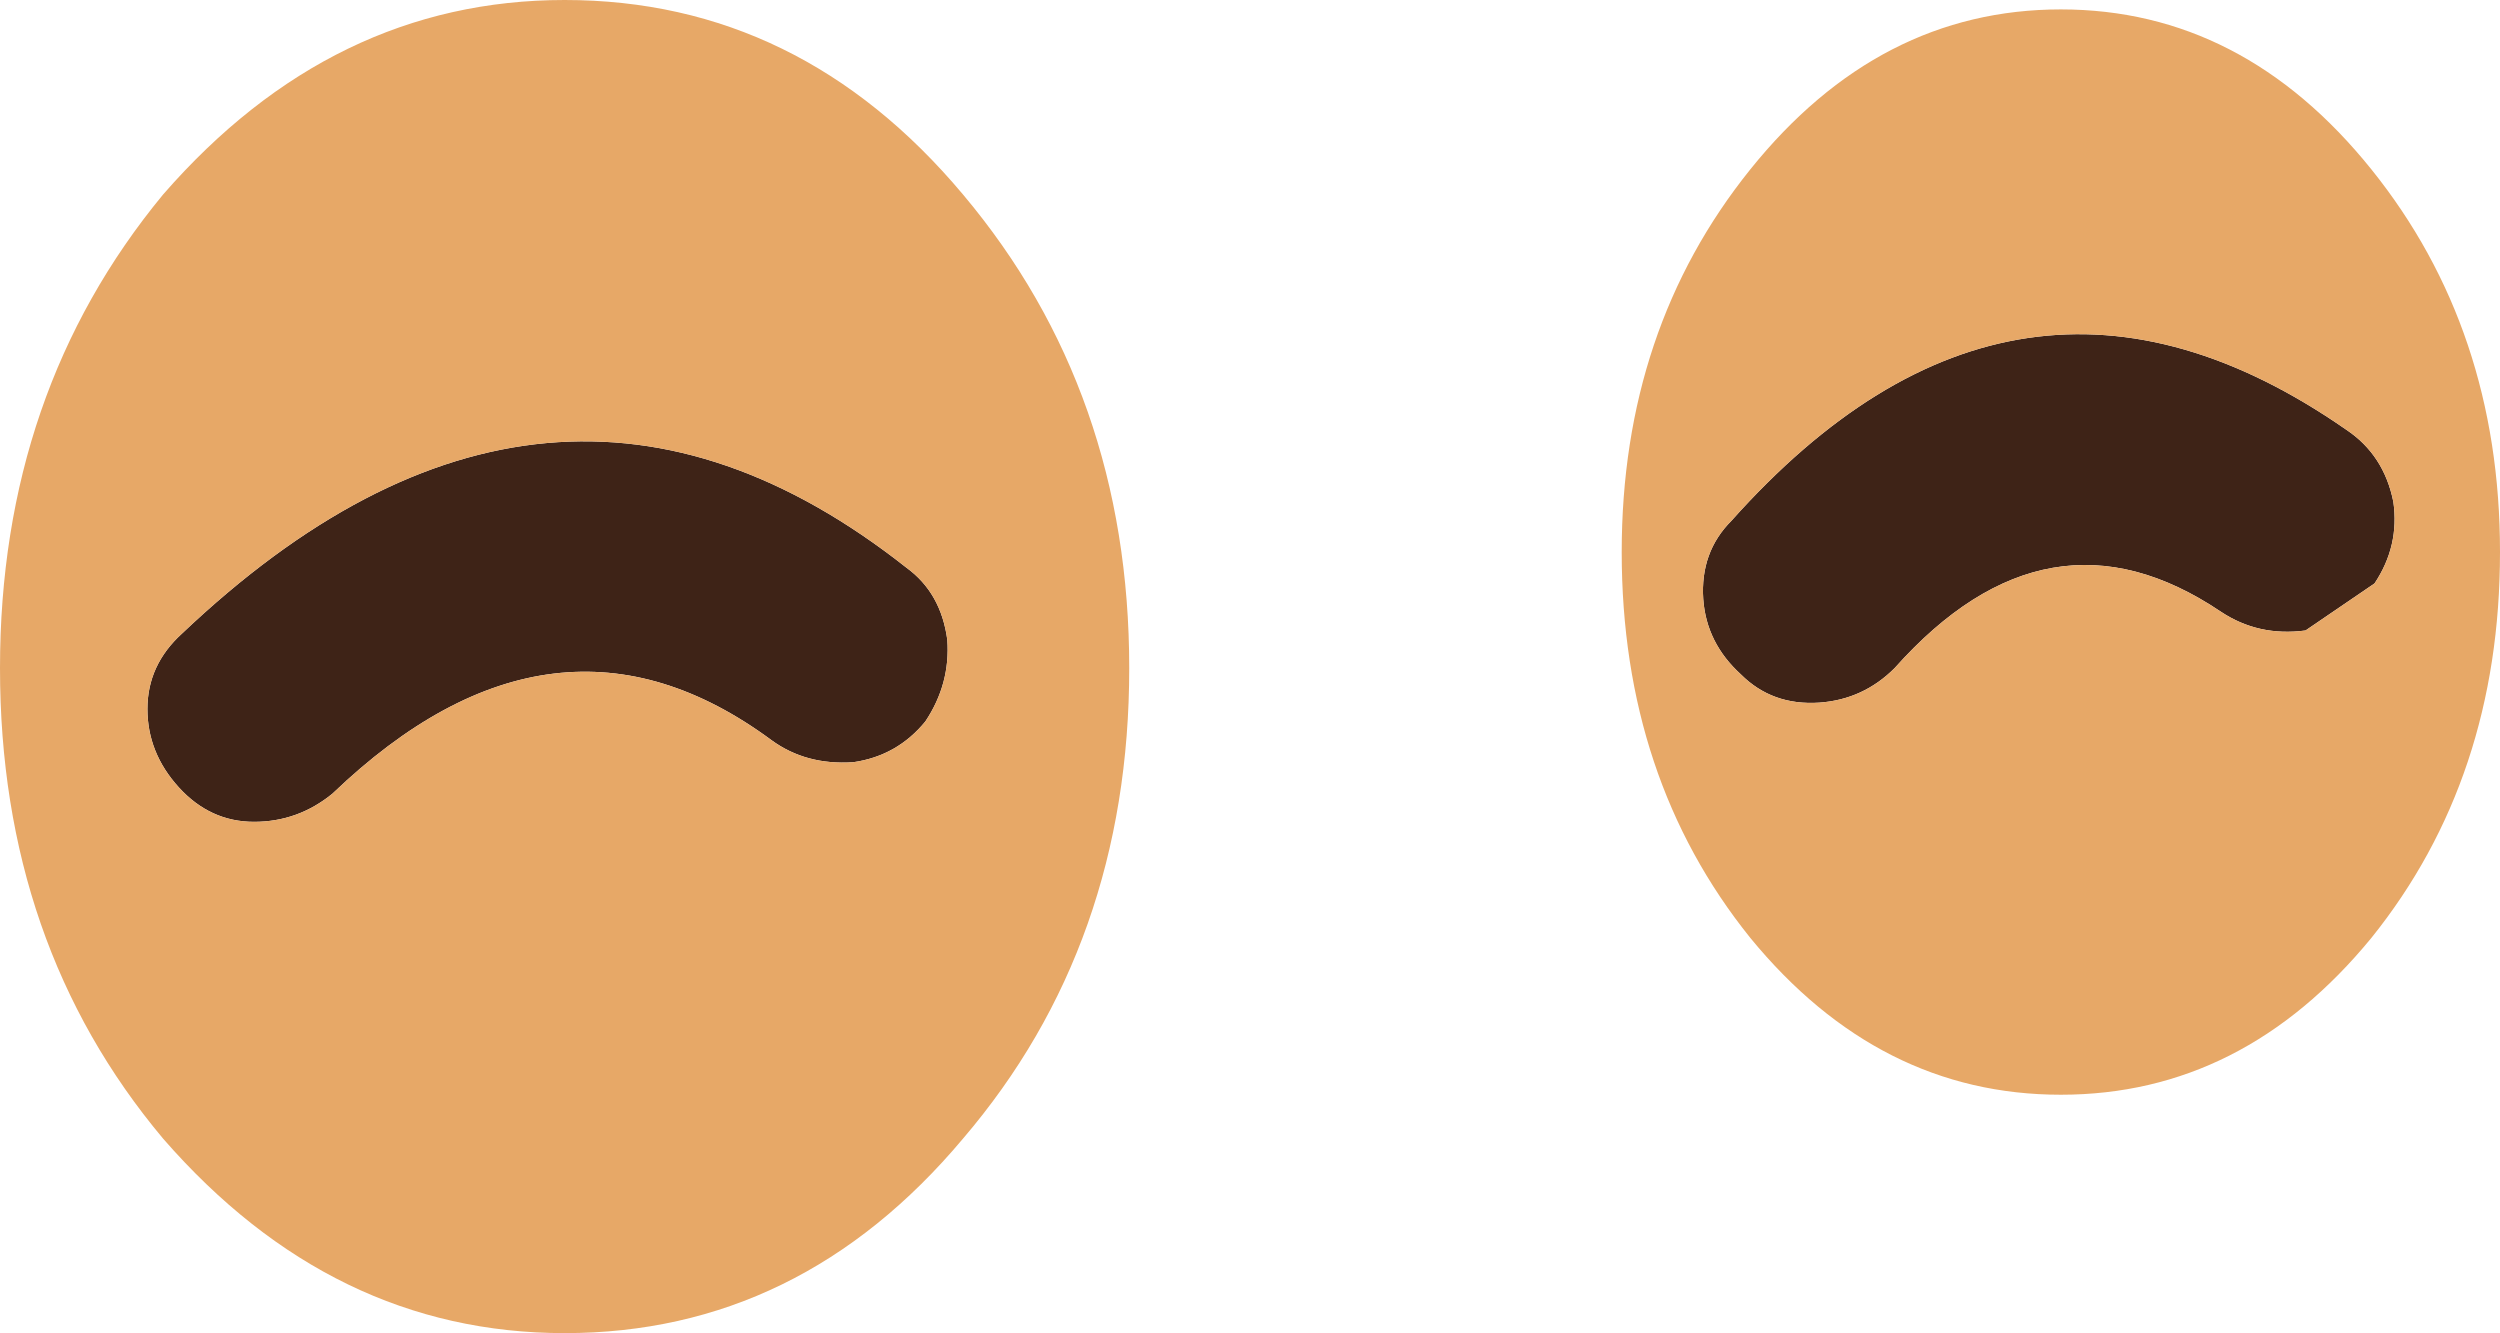<?xml version="1.0" encoding="UTF-8" standalone="no"?>
<svg xmlns:ffdec="https://www.free-decompiler.com/flash" xmlns:xlink="http://www.w3.org/1999/xlink" ffdec:objectType="shape" height="21.25px" width="39.85px" xmlns="http://www.w3.org/2000/svg">
  <g transform="matrix(1.0, 0.0, 0.0, 1.0, 42.1, -0.1)">
    <path d="M-14.95 9.65 Q-15.0 8.9 -14.5 8.4 -9.95 3.3 -4.7 6.95 -4.1 7.35 -3.95 8.1 -3.85 8.8 -4.25 9.4 L-5.35 10.15 Q-6.1 10.25 -6.7 9.85 -9.45 8.0 -11.9 10.75 -12.4 11.25 -13.1 11.3 -13.85 11.35 -14.35 10.85 -14.9 10.35 -14.95 9.65 M-39.75 11.4 Q-39.75 10.7 -39.2 10.2 -33.35 4.65 -27.65 9.15 -27.1 9.55 -27.0 10.3 -26.95 11.0 -27.35 11.6 -27.8 12.15 -28.5 12.25 -29.25 12.3 -29.8 11.9 -33.25 9.35 -36.8 12.75 -37.35 13.2 -38.05 13.2 -38.75 13.2 -39.25 12.65 -39.75 12.1 -39.75 11.4" fill="#3e2317" fill-rule="evenodd" stroke="none"/>
    <path d="M-14.95 9.65 Q-14.9 10.35 -14.35 10.85 -13.85 11.35 -13.1 11.3 -12.4 11.25 -11.9 10.75 -9.45 8.0 -6.7 9.85 -6.1 10.25 -5.35 10.15 L-4.25 9.4 Q-3.85 8.8 -3.95 8.1 -4.1 7.35 -4.7 6.95 -9.95 3.3 -14.5 8.4 -15.0 8.9 -14.95 9.65 M-14.2 2.8 Q-12.15 0.25 -9.25 0.25 -6.35 0.25 -4.3 2.8 -2.25 5.35 -2.25 8.9 -2.25 12.5 -4.3 15.05 -6.35 17.55 -9.25 17.55 -12.15 17.55 -14.2 15.05 -16.25 12.5 -16.25 8.9 -16.25 5.35 -14.2 2.8 M-39.75 11.4 Q-39.75 12.1 -39.25 12.65 -38.75 13.2 -38.05 13.2 -37.35 13.2 -36.8 12.75 -33.25 9.35 -29.8 11.9 -29.25 12.3 -28.5 12.25 -27.8 12.15 -27.35 11.6 -26.95 11.0 -27.0 10.3 -27.1 9.55 -27.65 9.15 -33.35 4.65 -39.2 10.2 -39.75 10.7 -39.75 11.4 M-24.1 10.75 Q-24.1 15.15 -26.75 18.25 -29.35 21.35 -33.1 21.35 -36.8 21.35 -39.5 18.25 -42.1 15.15 -42.1 10.75 -42.1 6.35 -39.5 3.2 -36.8 0.1 -33.1 0.1 -29.35 0.1 -26.75 3.2 -24.1 6.35 -24.1 10.75" fill="#e7a867" fill-rule="evenodd" stroke="none"/>
  </g>
</svg>
